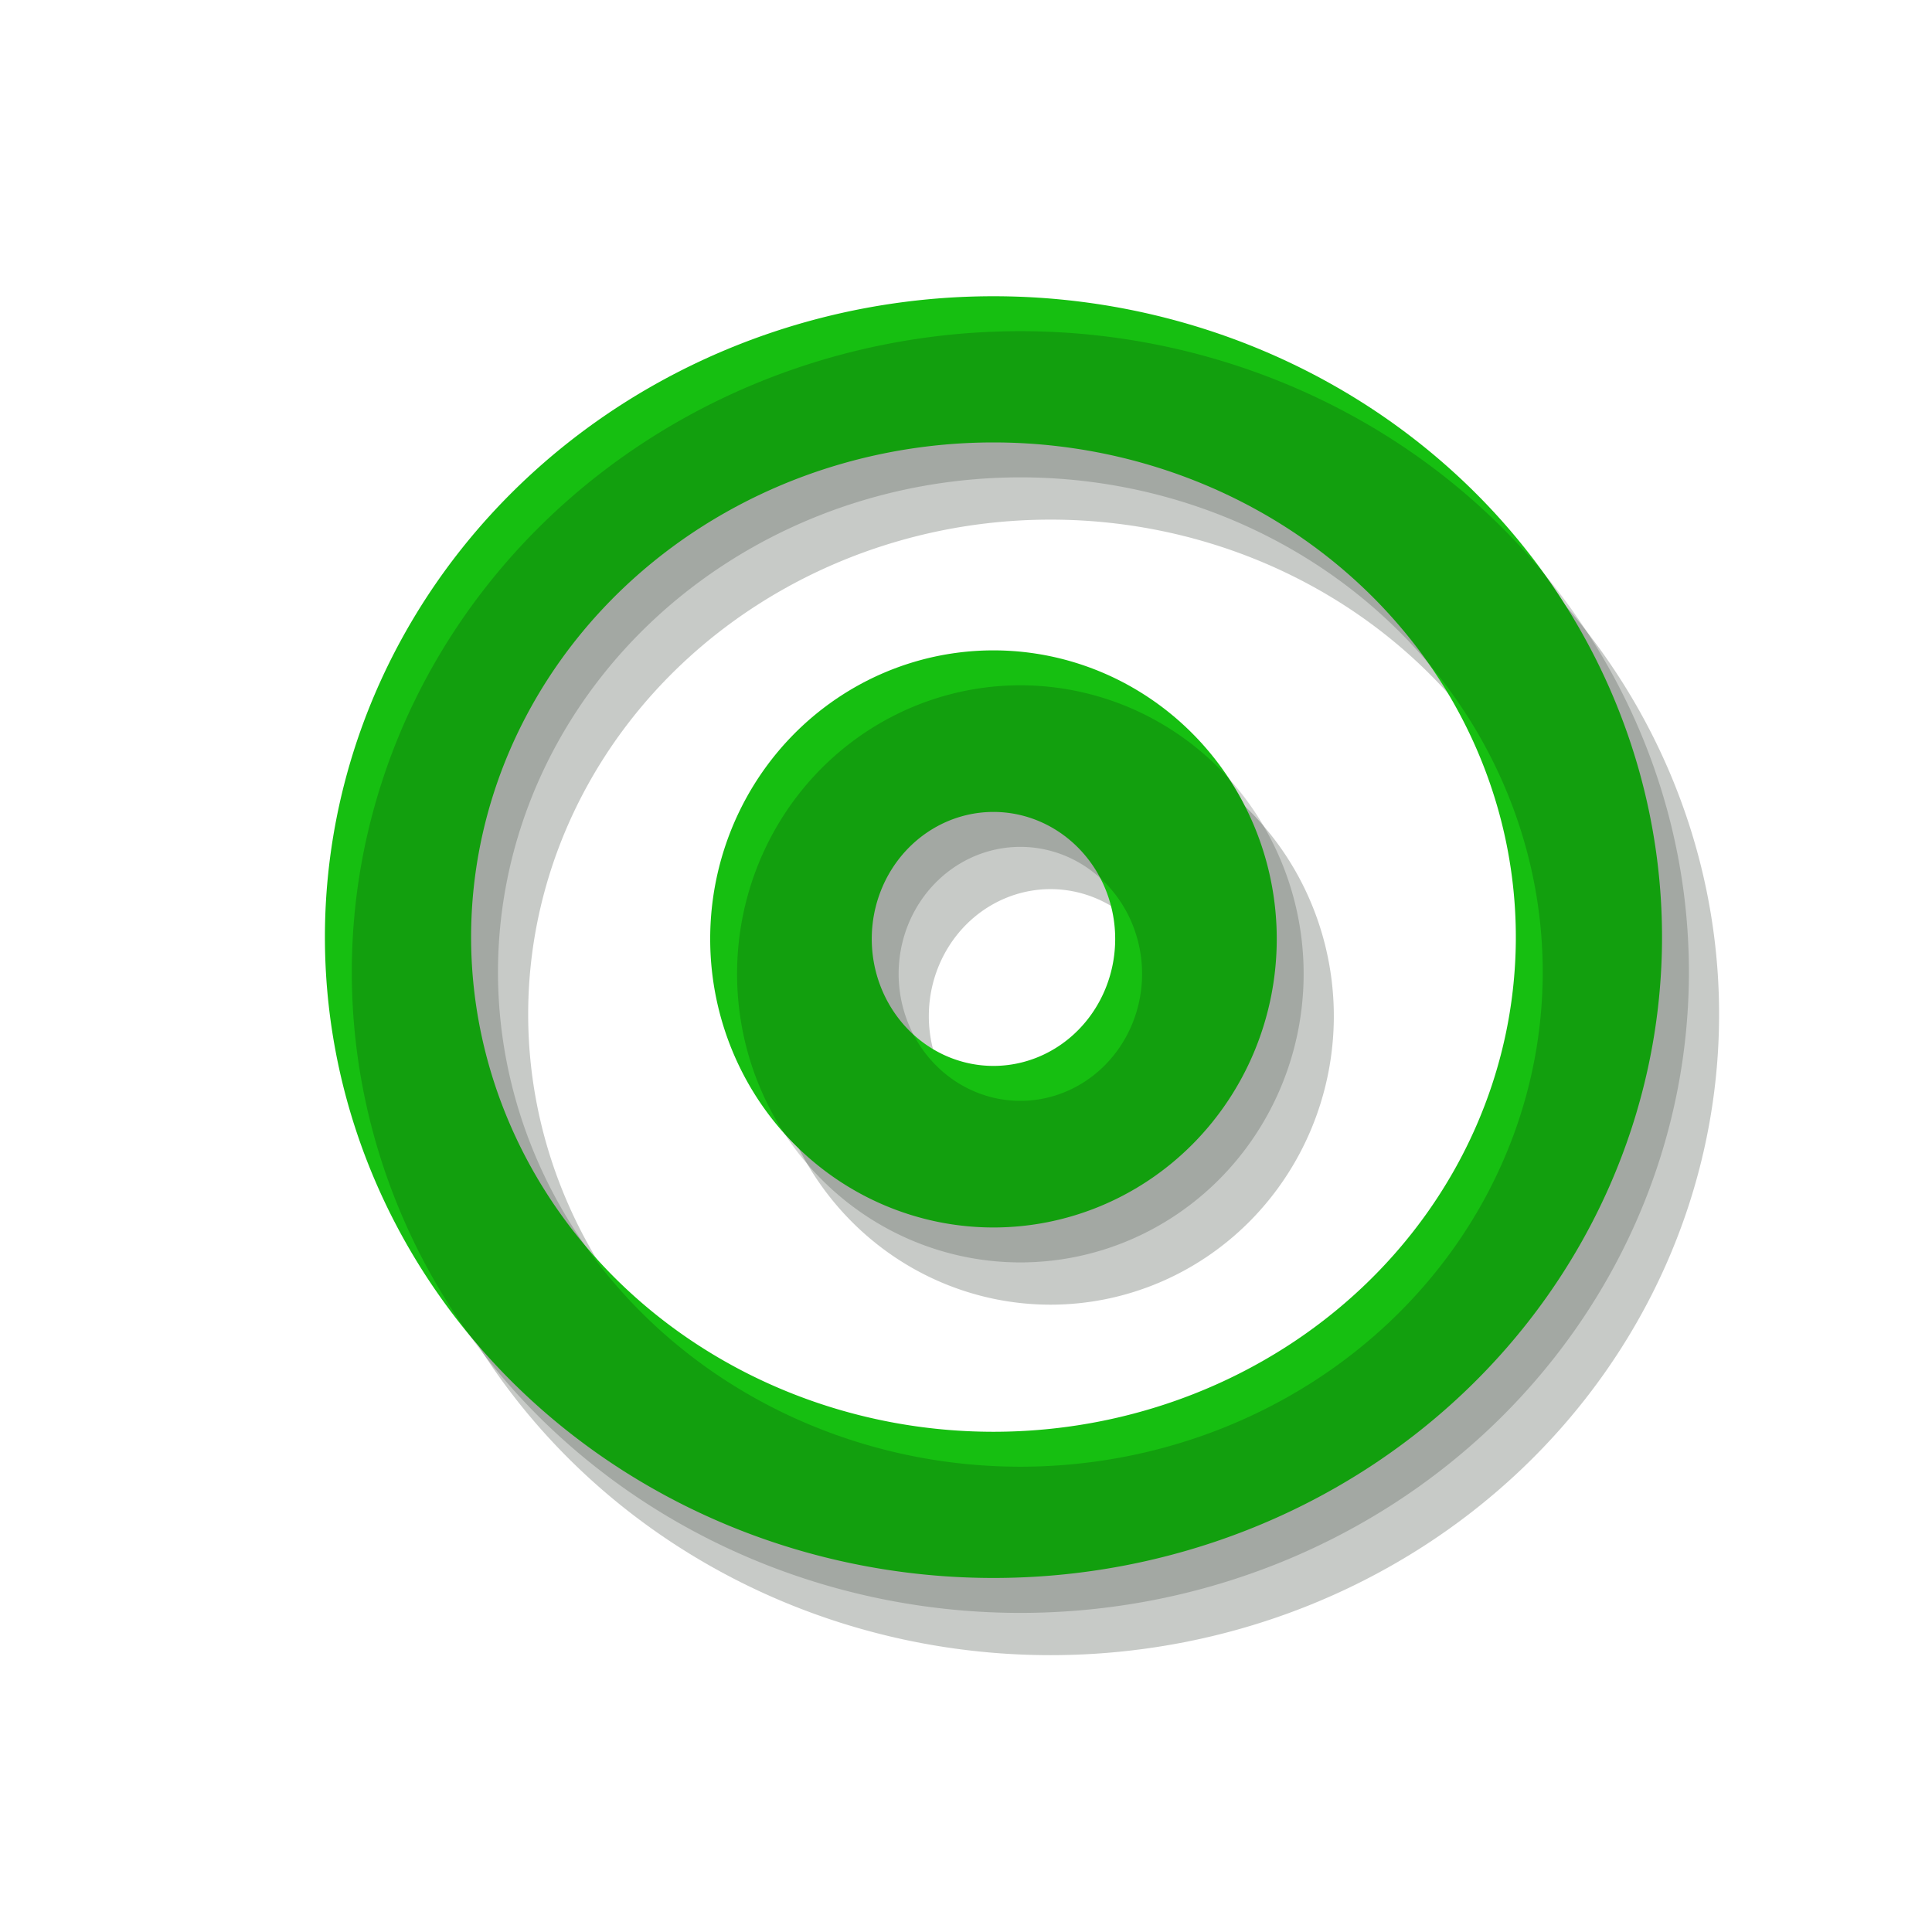 <?xml version="1.0" encoding="UTF-8" standalone="no"?>
<svg
   xmlns:dc="http://purl.org/dc/elements/1.1/"
   xmlns:cc="http://creativecommons.org/ns#"
   xmlns:rdf="http://www.w3.org/1999/02/22-rdf-syntax-ns#"
   xmlns:svg="http://www.w3.org/2000/svg"
   xmlns="http://www.w3.org/2000/svg"
   xmlns:sodipodi="http://sodipodi.sourceforge.net/DTD/sodipodi-0.dtd"
   xmlns:inkscape="http://www.inkscape.org/namespaces/inkscape"
   height="48"
   width="48"
   version="1.1"
   id="svg2"
   inkscape:version="0.48.1 r9760"
   sodipodi:docname="pad_sketch.svg">
  <defs
     id="defs10">
    <filter
       inkscape:collect="always"
       id="filter3786">
      <feGaussianBlur
         inkscape:collect="always"
         stdDeviation="0.723"
         id="feGaussianBlur3788" />
    </filter>
    <filter
       inkscape:collect="always"
       id="filter3790"
       x="-0.172"
       width="1.345"
       y="-0.168"
       height="1.336">
      <feGaussianBlur
         inkscape:collect="always"
         stdDeviation="0.723"
         id="feGaussianBlur3792" />
    </filter>
    <filter
       color-interpolation-filters="sRGB"
       inkscape:collect="always"
       id="filter3786-8">
      <feGaussianBlur
         inkscape:collect="always"
         stdDeviation="0.723"
         id="feGaussianBlur3788-3" />
    </filter>
    <filter
       color-interpolation-filters="sRGB"
       inkscape:collect="always"
       id="filter3790-0"
       x="-0.172"
       width="1.345"
       y="-0.168"
       height="1.336">
      <feGaussianBlur
         inkscape:collect="always"
         stdDeviation="0.723"
         id="feGaussianBlur3792-1" />
    </filter>
  </defs>
  <sodipodi:namedview
     pagecolor="#ffffff"
     bordercolor="#666666"
     borderopacity="1"
     objecttolerance="10"
     gridtolerance="10"
     guidetolerance="10"
     inkscape:pageopacity="0"
     inkscape:pageshadow="2"
     inkscape:window-width="1600"
     inkscape:window-height="876"
     id="namedview8"
     showgrid="false"
     inkscape:zoom="6.6666667"
     inkscape:cx="-3.375"
     inkscape:cy="24"
     inkscape:window-x="0"
     inkscape:window-y="24"
     inkscape:window-maximized="1"
     inkscape:current-layer="svg2" />
  <path
     style="opacity:0.465;fill:none;stroke:#000d00;stroke-width:3.632;stroke-opacity:1;filter:url(#filter3786)"
     inkscape:connector-curvature="0"
     d="m 40.894,25.316 a 14.794,14.106 0 0 1 -29.587,0 14.794,14.106 0 1 1 29.587,0 z"
     id="path4-7" />
  <path
     style="opacity:0.465;fill:none;stroke:#000d00;stroke-width:4.014;stroke-opacity:1;filter:url(#filter3790)"
     inkscape:connector-curvature="0"
     d="m 31.131,25.318 a 5.031,5.162 0 0 1 -10.061,0 5.031,5.162 0 1 1 10.061,0 z"
     id="path6-6" />
  <path
     d="m39.476 23.398a14.794 14.106 0 0 1 -29.587 0 14.794 14.106 0 1 1 29.587 0z"
     stroke="#16bf11"
     stroke-width="3.632"
     fill="none"
     id="path4" />
  <path
     d="m29.713 23.4a5.031 5.162 0 0 1 -10.061 0 5.031 5.162 0 1 1 10.061 0z"
     stroke="#16bf11"
     stroke-width="4.014"
     fill="none"
     id="path6" />
  <path
     style="opacity:0.422;fill:none;stroke:#000d00;stroke-width:3.632;stroke-opacity:1;filter:url(#filter3786-8)"
     inkscape:connector-curvature="0"
     d="m 40.144,24.266 a 14.794,14.106 0 0 1 -29.587,0 14.794,14.106 0 1 1 29.587,0 z"
     id="path4-7-7" />
  <path
     style="opacity:0.422;fill:none;stroke:#000d00;stroke-width:4.014;stroke-opacity:1;filter:url(#filter3790-0)"
     inkscape:connector-curvature="0"
     d="m 30.381,24.268 a 5.031,5.162 0 0 1 -10.061,0 5.031,5.162 0 1 1 10.061,0 z"
     id="path6-6-8" />
</svg>
